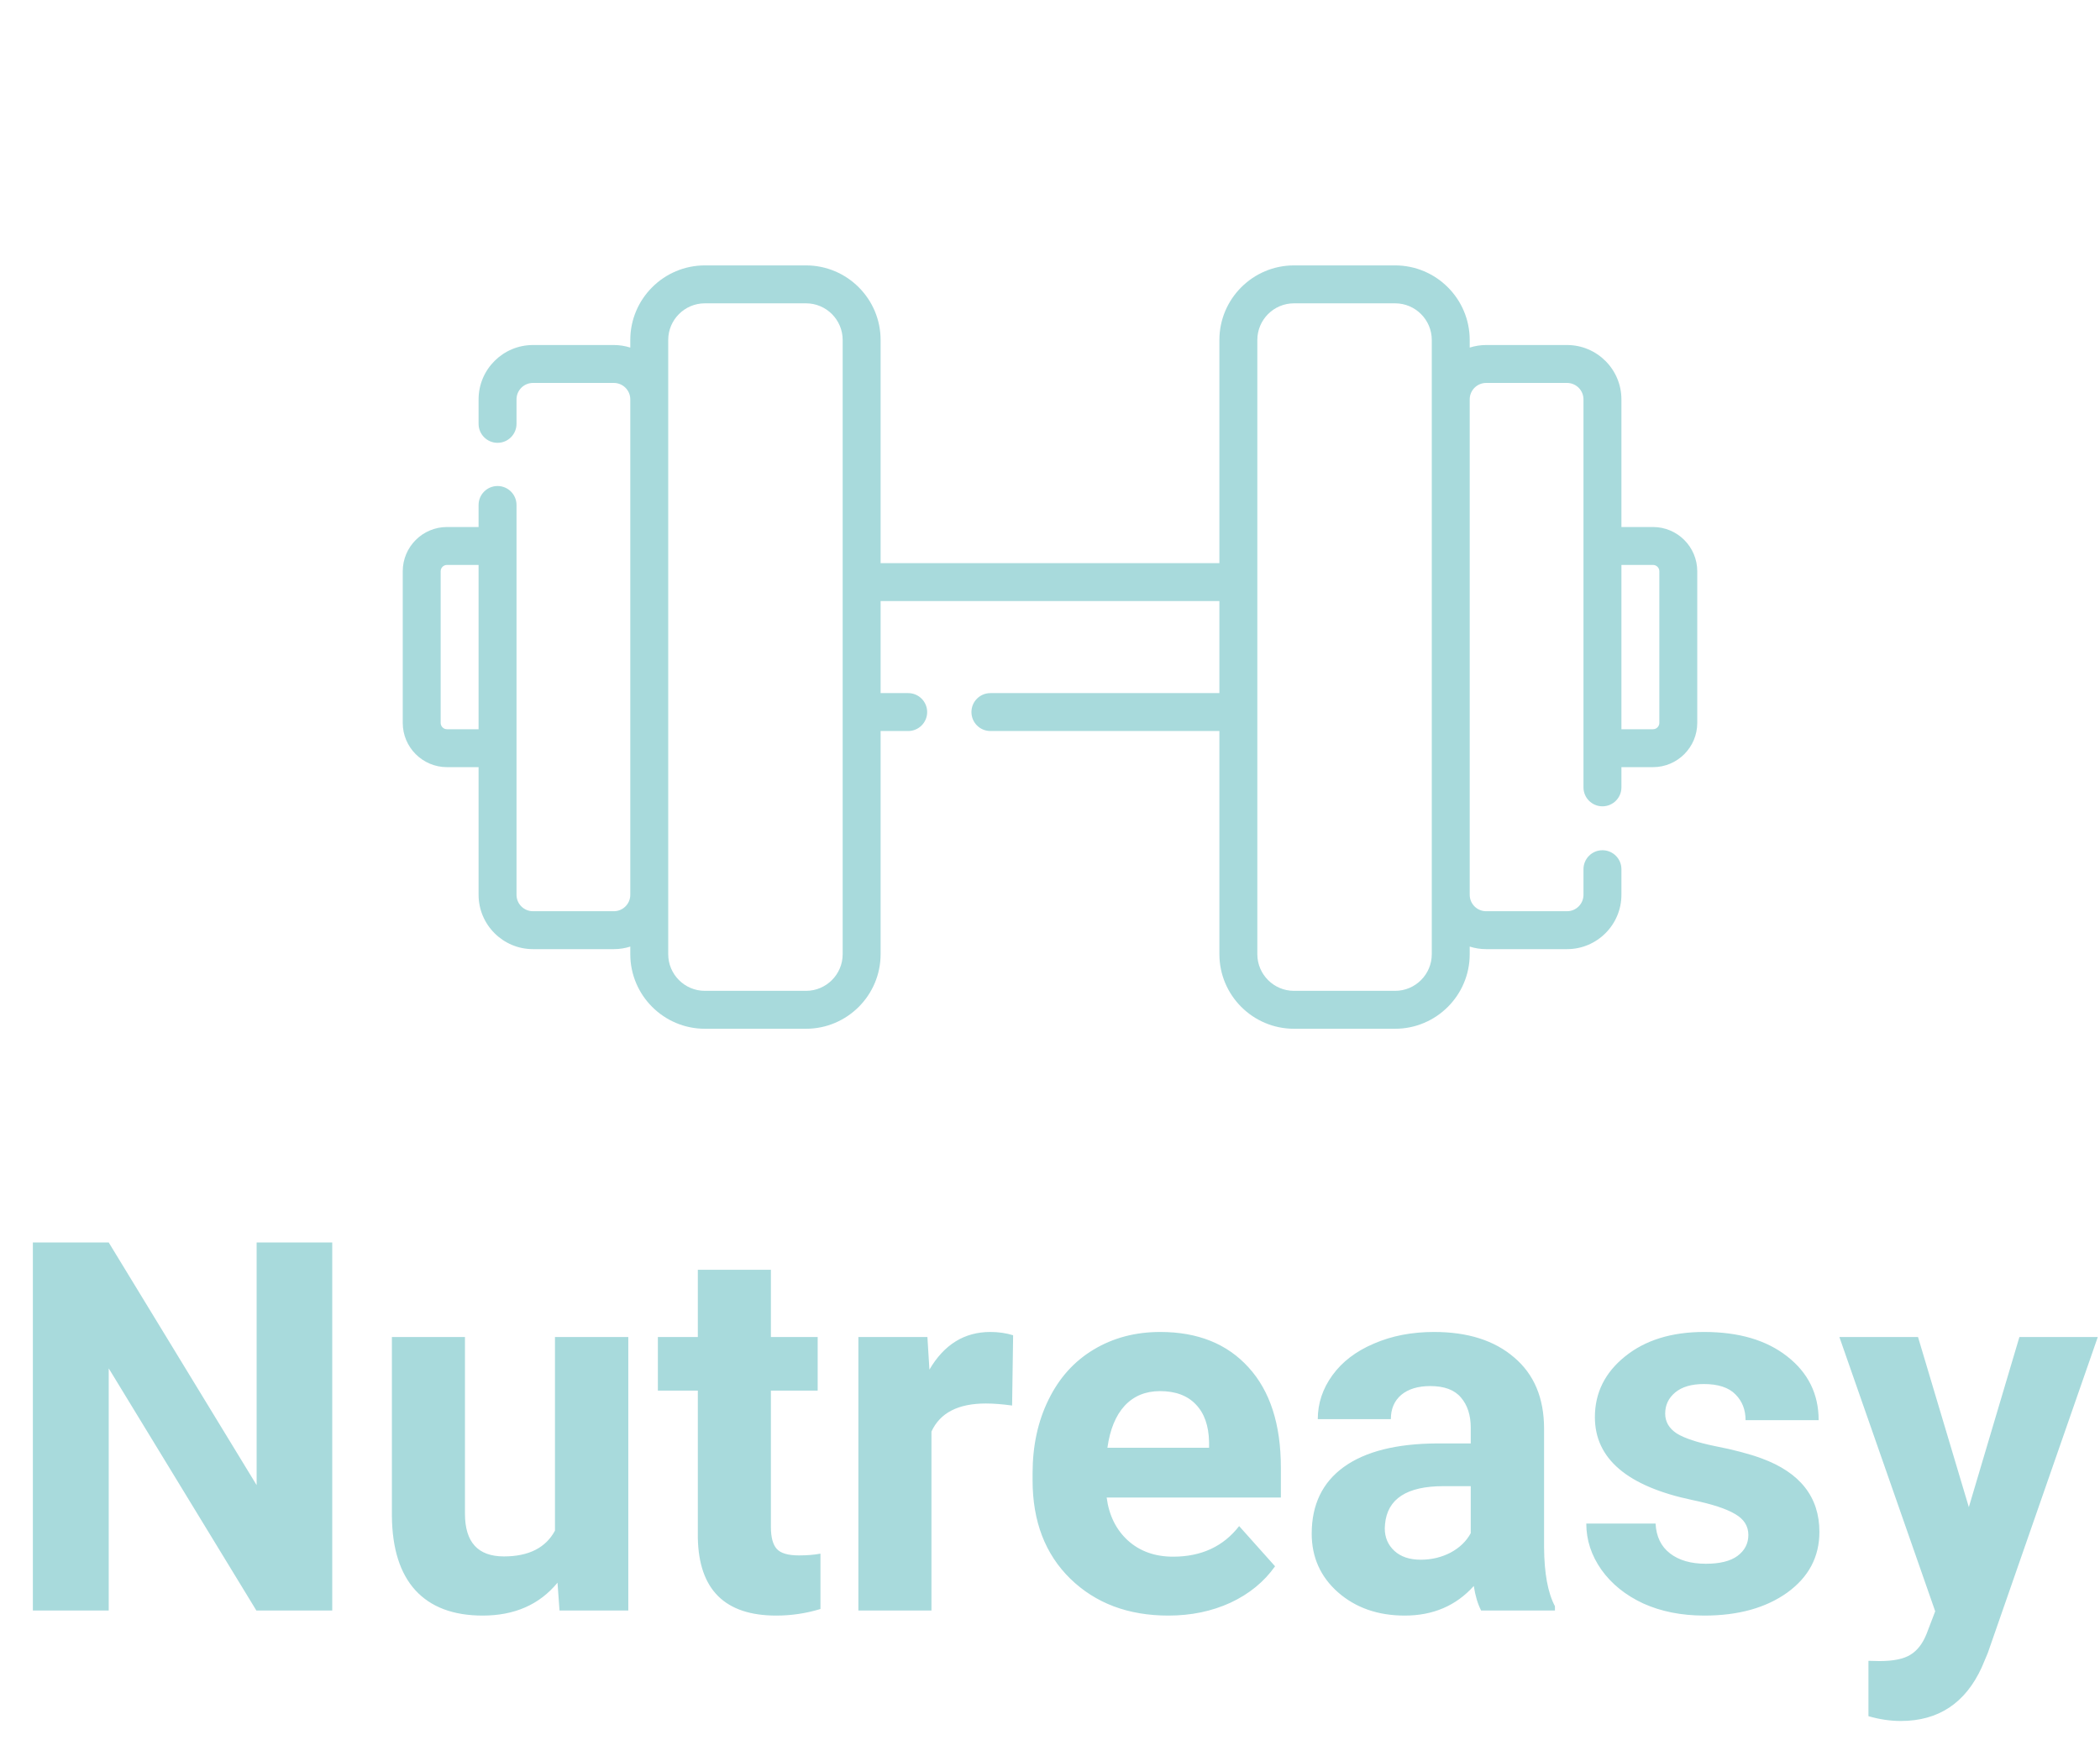 <svg width="146" height="121" viewBox="0 0 146 121" fill="none" xmlns="http://www.w3.org/2000/svg">
<path d="M23.098 112H17.824L7.559 95.16V112H2.285V86.406H7.559L17.842 103.281V86.406H23.098V112ZM38.76 110.066C37.506 111.59 35.772 112.352 33.557 112.352C31.518 112.352 29.959 111.766 28.881 110.594C27.814 109.422 27.27 107.705 27.246 105.443V92.981H32.326V105.268C32.326 107.248 33.228 108.238 35.033 108.238C36.756 108.238 37.94 107.641 38.584 106.445V92.981H43.682V112H38.9L38.76 110.066ZM53.596 88.305V92.981H56.848V96.707H53.596V106.199C53.596 106.902 53.73 107.406 54 107.711C54.27 108.016 54.785 108.168 55.547 108.168C56.109 108.168 56.607 108.127 57.041 108.045V111.895C56.045 112.199 55.02 112.352 53.965 112.352C50.402 112.352 48.586 110.553 48.516 106.955V96.707H45.738V92.981H48.516V88.305H53.596ZM70.365 97.744C69.674 97.65 69.064 97.603 68.537 97.603C66.615 97.603 65.356 98.254 64.758 99.555V112H59.678V92.981H64.477L64.617 95.248C65.637 93.502 67.049 92.629 68.853 92.629C69.416 92.629 69.943 92.705 70.436 92.857L70.365 97.744ZM81.228 112.352C78.439 112.352 76.166 111.496 74.408 109.785C72.662 108.074 71.789 105.795 71.789 102.947V102.455C71.789 100.545 72.158 98.84 72.897 97.34C73.635 95.828 74.678 94.668 76.025 93.859C77.385 93.039 78.932 92.629 80.666 92.629C83.268 92.629 85.312 93.449 86.801 95.09C88.301 96.731 89.051 99.057 89.051 102.068V104.143H76.939C77.103 105.385 77.596 106.381 78.416 107.131C79.248 107.881 80.297 108.256 81.562 108.256C83.519 108.256 85.049 107.547 86.15 106.129L88.647 108.924C87.885 110.002 86.853 110.846 85.553 111.455C84.252 112.053 82.811 112.352 81.228 112.352ZM80.648 96.742C79.641 96.742 78.82 97.082 78.188 97.762C77.566 98.441 77.168 99.414 76.992 100.68H84.059V100.275C84.035 99.15 83.731 98.283 83.144 97.674C82.559 97.053 81.727 96.742 80.648 96.742ZM102.973 112C102.738 111.543 102.568 110.975 102.463 110.295C101.232 111.666 99.633 112.352 97.664 112.352C95.801 112.352 94.254 111.812 93.023 110.734C91.805 109.656 91.195 108.297 91.195 106.656C91.195 104.641 91.939 103.094 93.428 102.016C94.928 100.938 97.09 100.393 99.914 100.381H102.252V99.291C102.252 98.412 102.023 97.709 101.566 97.182C101.121 96.654 100.412 96.391 99.439 96.391C98.584 96.391 97.91 96.596 97.418 97.006C96.938 97.416 96.697 97.978 96.697 98.693H91.617C91.617 97.592 91.957 96.572 92.637 95.635C93.316 94.697 94.277 93.965 95.519 93.438C96.762 92.898 98.156 92.629 99.703 92.629C102.047 92.629 103.904 93.221 105.275 94.404C106.658 95.576 107.35 97.228 107.35 99.361V107.605C107.361 109.41 107.613 110.775 108.105 111.701V112H102.973ZM98.772 108.467C99.522 108.467 100.213 108.303 100.846 107.975C101.479 107.635 101.947 107.184 102.252 106.621V103.352H100.354C97.811 103.352 96.457 104.23 96.293 105.988L96.275 106.287C96.275 106.92 96.498 107.441 96.943 107.852C97.389 108.262 97.998 108.467 98.772 108.467ZM121.553 106.744C121.553 106.123 121.242 105.637 120.621 105.285C120.012 104.922 119.027 104.6 117.668 104.318C113.145 103.369 110.883 101.447 110.883 98.553C110.883 96.865 111.58 95.459 112.975 94.334C114.381 93.197 116.215 92.629 118.477 92.629C120.891 92.629 122.818 93.197 124.26 94.334C125.713 95.471 126.439 96.947 126.439 98.764H121.359C121.359 98.037 121.125 97.439 120.656 96.971C120.188 96.49 119.455 96.25 118.459 96.25C117.604 96.25 116.941 96.443 116.473 96.83C116.004 97.217 115.77 97.709 115.77 98.307C115.77 98.869 116.033 99.326 116.561 99.678C117.1 100.018 118.002 100.316 119.268 100.574C120.533 100.82 121.6 101.102 122.467 101.418C125.15 102.402 126.492 104.107 126.492 106.533C126.492 108.268 125.748 109.674 124.26 110.752C122.771 111.818 120.85 112.352 118.494 112.352C116.9 112.352 115.482 112.07 114.24 111.508C113.01 110.934 112.043 110.154 111.34 109.17C110.637 108.174 110.285 107.102 110.285 105.953H115.102C115.148 106.855 115.482 107.547 116.104 108.027C116.725 108.508 117.557 108.748 118.6 108.748C119.572 108.748 120.305 108.566 120.797 108.203C121.301 107.828 121.553 107.342 121.553 106.744ZM136.881 104.811L140.396 92.981H145.846L138.199 114.953L137.777 115.955C136.641 118.439 134.766 119.682 132.152 119.682C131.414 119.682 130.664 119.57 129.902 119.348V115.498L130.676 115.516C131.637 115.516 132.352 115.369 132.82 115.076C133.301 114.783 133.676 114.297 133.945 113.617L134.543 112.053L127.881 92.981H133.348L136.881 104.811Z" fill="#A8DADC"/>
<path d="M114.924 36.65H112.727V27.773C112.727 25.69 111.031 23.994 108.947 23.994H103.322C102.924 23.994 102.54 24.057 102.18 24.172V23.643C102.18 20.783 99.853 18.457 96.994 18.457H89.963C87.104 18.457 84.777 20.783 84.777 23.643V39.163H61.223V23.643C61.223 20.783 58.896 18.457 56.037 18.457H49.006C46.147 18.457 43.82 20.783 43.82 23.643V24.172C43.46 24.057 43.076 23.994 42.678 23.994H37.053C34.969 23.994 33.273 25.69 33.273 27.773V29.476C33.273 30.204 33.864 30.795 34.592 30.795C35.32 30.795 35.91 30.204 35.91 29.476V27.773C35.91 27.143 36.423 26.631 37.053 26.631H42.678C43.308 26.631 43.82 27.143 43.82 27.773V62.227C43.82 62.857 43.308 63.369 42.678 63.369H37.053C36.423 63.369 35.91 62.857 35.91 62.227V35.117C35.91 34.389 35.32 33.799 34.592 33.799C33.864 33.799 33.273 34.389 33.273 35.117V36.65H31.076C29.38 36.65 28 38.03 28 39.727V50.273C28 51.97 29.38 53.35 31.076 53.35H33.273V62.227C33.273 64.31 34.969 66.006 37.053 66.006H42.678C43.076 66.006 43.46 65.943 43.82 65.828V66.357C43.82 69.217 46.147 71.543 49.006 71.543H56.037C58.896 71.543 61.223 69.217 61.223 66.357V50.837H63.142C63.87 50.837 64.46 50.247 64.46 49.519C64.46 48.791 63.87 48.201 63.142 48.201H61.223V41.799H84.777V48.201H68.856C68.128 48.201 67.538 48.791 67.538 49.519C67.538 50.247 68.128 50.837 68.856 50.837H84.777V66.357C84.777 69.217 87.104 71.543 89.963 71.543H96.994C99.853 71.543 102.18 69.217 102.18 66.357V65.828C102.54 65.943 102.924 66.006 103.322 66.006H108.947C111.031 66.006 112.727 64.31 112.727 62.227V60.446C112.727 59.718 112.136 59.128 111.408 59.128C110.68 59.128 110.09 59.718 110.09 60.446V62.227C110.09 62.857 109.577 63.369 108.947 63.369H103.322C102.692 63.369 102.18 62.857 102.18 62.227V27.773C102.18 27.143 102.692 26.631 103.322 26.631H108.947C109.577 26.631 110.09 27.143 110.09 27.773V54.756C110.09 55.484 110.68 56.074 111.408 56.074C112.136 56.074 112.727 55.484 112.727 54.756V53.35H114.924C116.62 53.35 118 51.97 118 50.273V39.727C118 38.03 116.62 36.65 114.924 36.65ZM31.076 50.713C30.834 50.713 30.637 50.516 30.637 50.273V39.727C30.637 39.484 30.834 39.287 31.076 39.287H33.273V50.713H31.076ZM58.586 66.357C58.586 67.763 57.443 68.906 56.037 68.906H49.006C47.6 68.906 46.457 67.763 46.457 66.357V23.643C46.457 22.237 47.6 21.094 49.006 21.094H56.037C57.443 21.094 58.586 22.237 58.586 23.643V66.357ZM99.543 66.357C99.543 67.763 98.4 68.906 96.994 68.906H89.963C88.558 68.906 87.414 67.763 87.414 66.357V23.643C87.414 22.237 88.558 21.094 89.963 21.094H96.994C98.4 21.094 99.543 22.237 99.543 23.643V66.357ZM115.363 50.273C115.363 50.516 115.166 50.713 114.924 50.713H112.727V39.287H114.924C115.166 39.287 115.363 39.484 115.363 39.727V50.273Z" fill="#A8DADC"/>
</svg>
